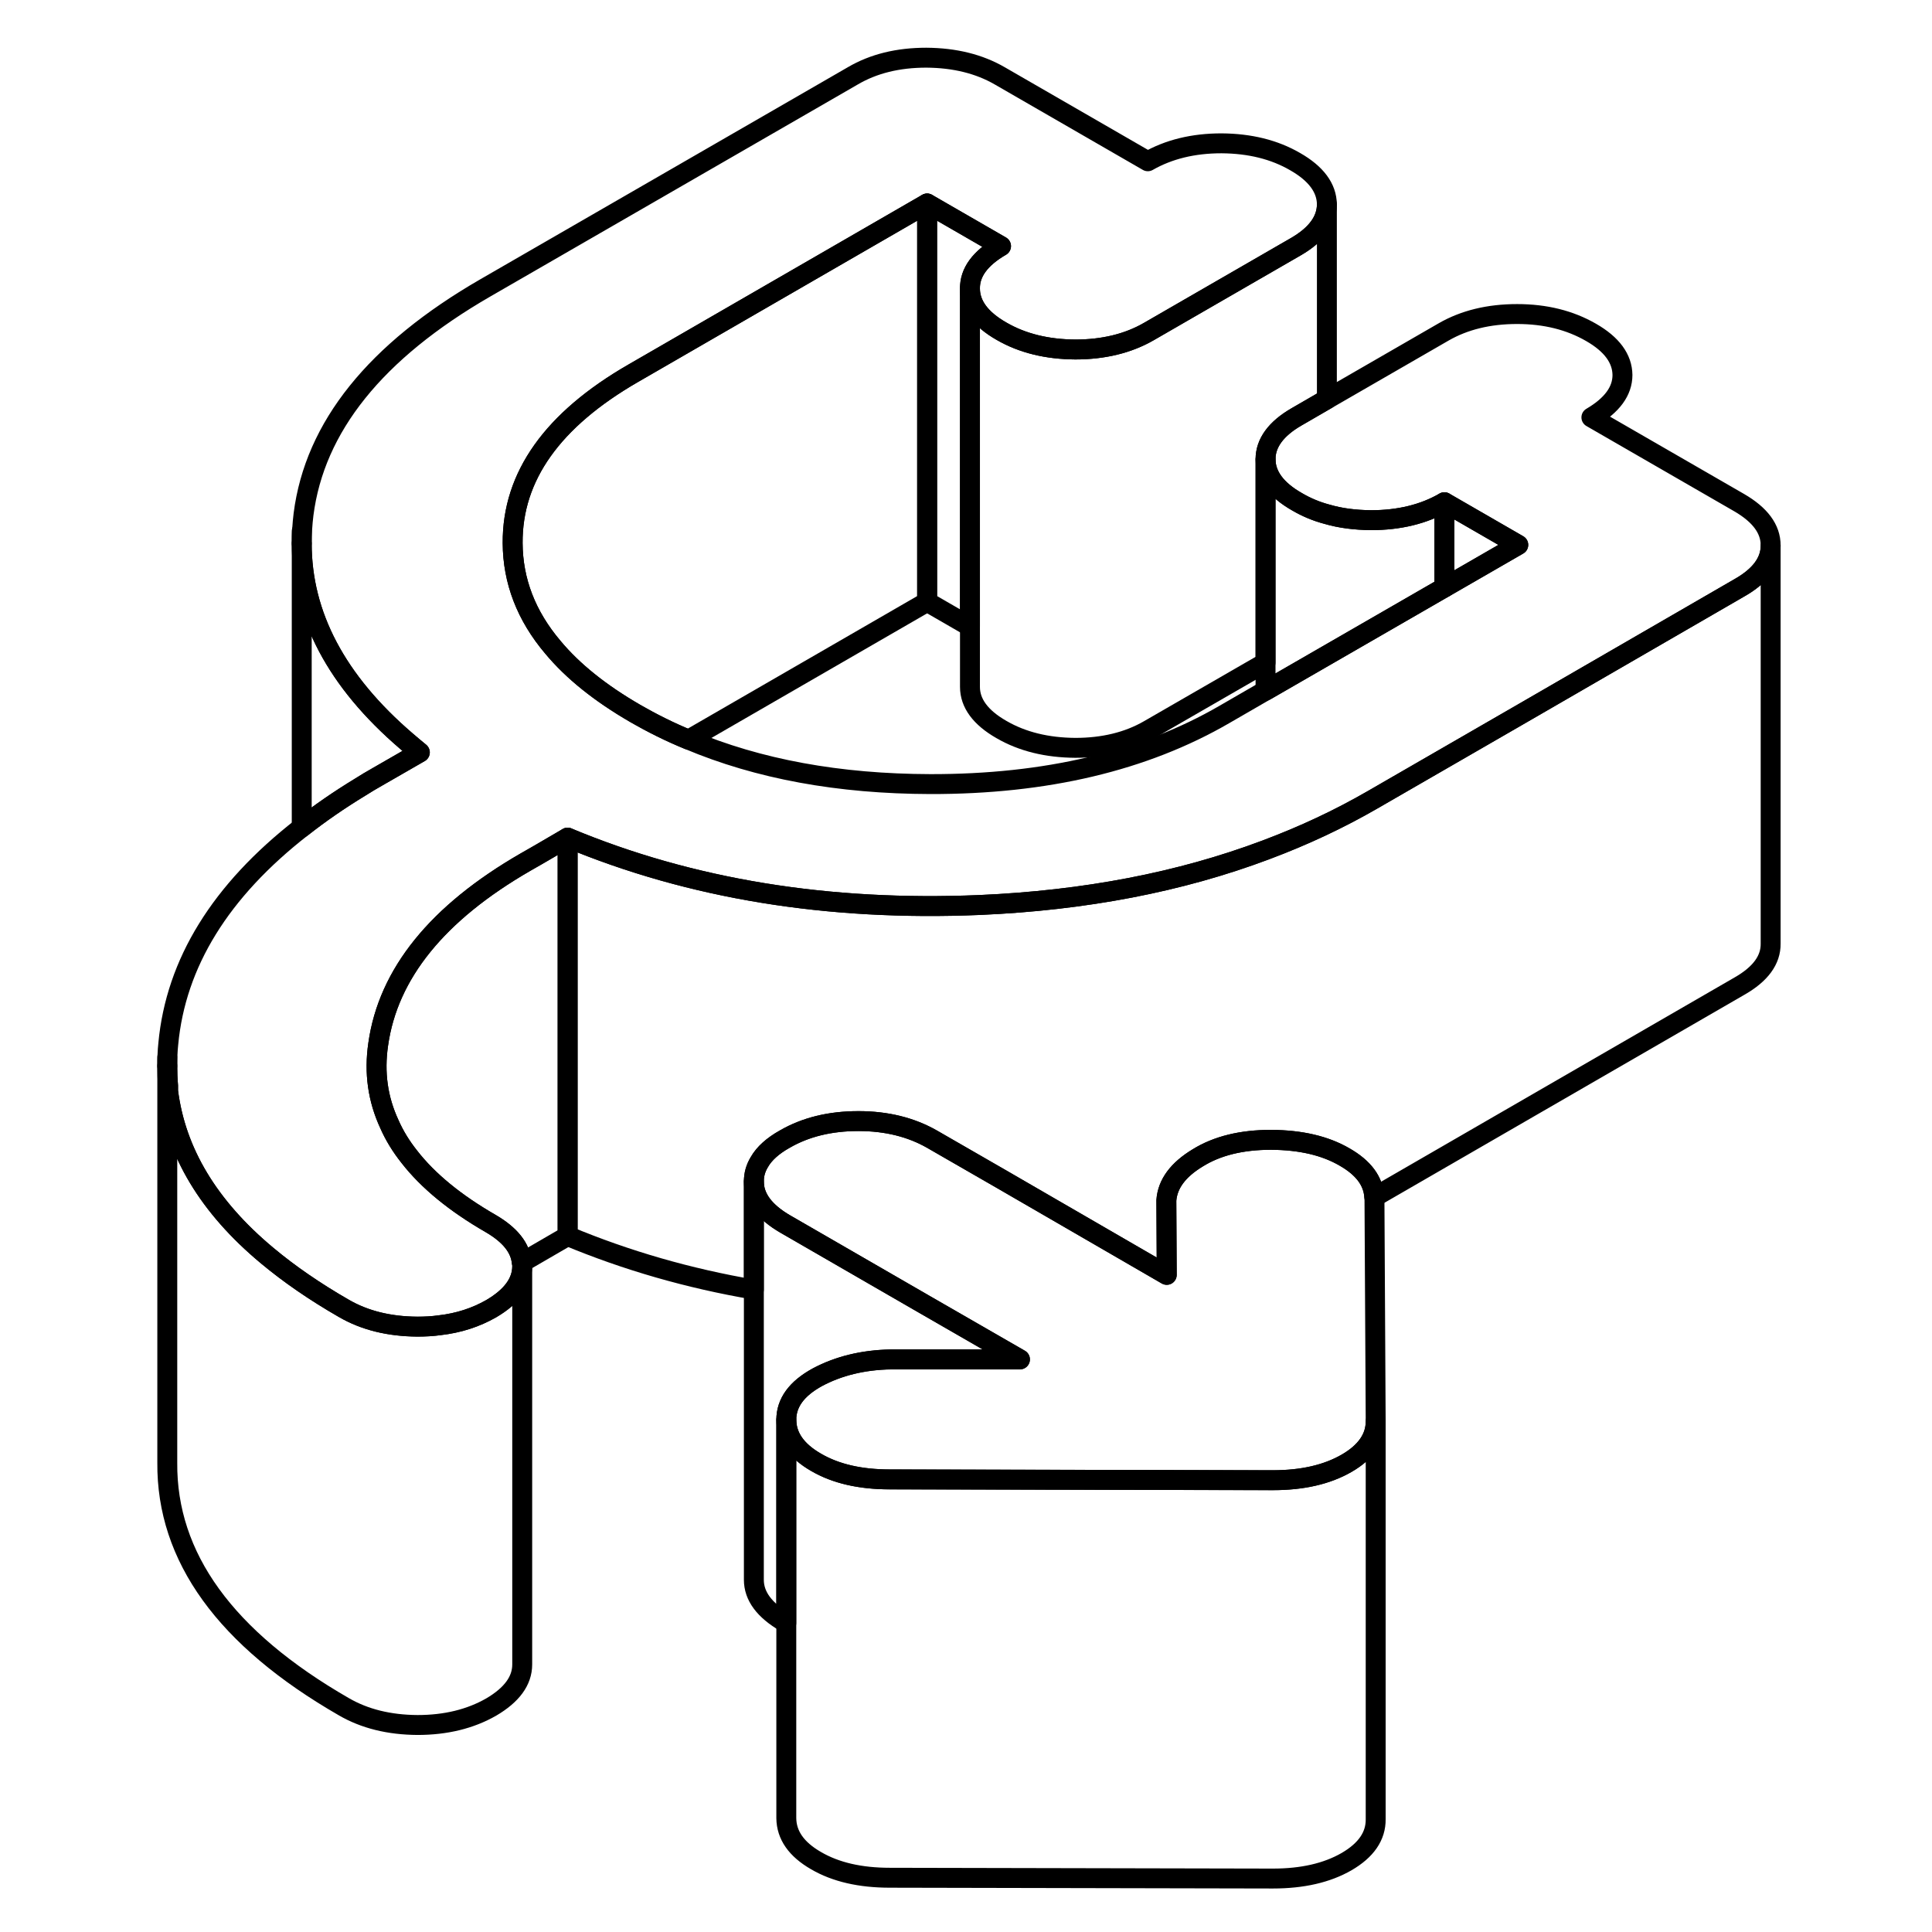<svg width="24" height="24" viewBox="0 0 85 97" fill="none" xmlns="http://www.w3.org/2000/svg" stroke-width="1px" stroke-linecap="round" stroke-linejoin="round">
    <path d="M40.548 10.217V30.217L28.569 37.137C27.639 36.757 26.739 36.307 25.889 35.817C24.129 34.797 22.758 33.697 21.758 32.497C20.418 30.917 19.748 29.167 19.738 27.267C19.718 23.917 21.738 21.077 25.799 18.737L40.548 10.217Z" stroke="currentColor" stroke-linejoin="round"/>
    <path d="M63.069 71.337V71.367C63.069 72.197 62.579 72.907 61.609 73.467C60.619 74.037 59.389 74.317 57.909 74.317L38.679 74.277C37.199 74.277 35.959 73.997 34.969 73.417C33.979 72.847 33.489 72.137 33.478 71.287C33.478 70.427 33.999 69.717 35.039 69.147C36.089 68.587 37.319 68.277 38.739 68.247H45.209L40.409 65.487L33.429 61.457C32.379 60.847 31.849 60.137 31.849 59.317C31.849 58.967 31.939 58.647 32.129 58.337C32.369 57.917 32.799 57.527 33.409 57.187C34.449 56.587 35.679 56.287 37.099 56.287C38.519 56.287 39.749 56.597 40.799 57.197L44.289 59.207L52.579 64.007L52.559 60.267C52.619 59.447 53.139 58.737 54.129 58.137C55.109 57.527 56.339 57.227 57.819 57.227C59.299 57.237 60.529 57.517 61.519 58.097C62.459 58.637 62.959 59.307 62.998 60.107C63.008 60.147 63.008 60.187 63.008 60.227L63.069 71.337Z" stroke="currentColor" stroke-linejoin="round"/>
    <path d="M82.899 27.377V27.396C82.899 28.206 82.379 28.916 81.339 29.506L70.499 35.776L62.909 40.157C61.229 41.127 59.459 41.956 57.589 42.657C57.569 42.666 57.559 42.676 57.539 42.676C53.259 44.286 48.479 45.206 43.189 45.437C35.579 45.757 28.679 44.636 22.499 42.056L21.059 42.897L20.379 43.286C15.959 45.837 13.489 48.886 12.989 52.426C12.779 53.856 12.969 55.187 13.549 56.437C13.799 57.007 14.129 57.547 14.549 58.077C15.489 59.286 16.859 60.407 18.629 61.426C19.609 61.996 20.129 62.647 20.199 63.397C20.219 63.447 20.219 63.507 20.219 63.566C20.219 64.386 19.699 65.097 18.659 65.707C17.889 66.147 17.029 66.427 16.069 66.537C15.709 66.587 15.339 66.606 14.959 66.606C13.539 66.597 12.309 66.296 11.259 65.686C9.799 64.847 8.509 63.956 7.409 63.036C4.469 60.587 2.819 57.827 2.439 54.776V54.507C2.409 54.176 2.399 53.846 2.399 53.517C2.399 53.147 2.409 52.776 2.449 52.407C2.829 48.346 5.069 44.727 9.149 41.547C10.039 40.846 11.019 40.166 12.089 39.517C12.369 39.337 12.659 39.166 12.959 38.996L15.079 37.776C14.849 37.587 14.619 37.397 14.399 37.206C10.889 34.197 9.149 30.887 9.149 27.287C9.149 26.806 9.179 26.317 9.239 25.826C9.799 21.436 12.849 17.637 18.379 14.447L36.819 3.807C37.859 3.197 39.089 2.896 40.509 2.896C41.929 2.906 43.159 3.206 44.209 3.816L51.629 8.097C52.679 7.497 53.909 7.196 55.329 7.196C56.749 7.206 57.979 7.507 59.029 8.117C60.079 8.717 60.609 9.436 60.619 10.257C60.619 11.066 60.099 11.787 59.059 12.386L51.679 16.646C50.639 17.247 49.399 17.547 47.989 17.547C46.569 17.537 45.329 17.236 44.279 16.627C43.229 16.026 42.699 15.306 42.699 14.486C42.689 13.677 43.209 12.966 44.259 12.357L40.549 10.216L25.799 18.736C21.739 21.076 19.719 23.916 19.739 27.267C19.749 29.166 20.419 30.916 21.759 32.496C22.759 33.697 24.129 34.797 25.889 35.816C26.739 36.306 27.639 36.757 28.569 37.136C32.079 38.617 36.119 39.356 40.709 39.367C46.499 39.377 51.429 38.217 55.479 35.867L57.539 34.676L66.519 29.497L70.229 27.357L66.519 25.216C65.479 25.817 64.249 26.116 62.829 26.116C62.029 26.107 61.299 26.017 60.619 25.817C60.089 25.677 59.589 25.466 59.129 25.197C58.069 24.596 57.549 23.877 57.539 23.056C57.539 22.247 58.059 21.526 59.099 20.927L60.619 20.047L66.479 16.666C67.519 16.067 68.749 15.767 70.169 15.767C71.589 15.767 72.819 16.076 73.879 16.686C74.929 17.287 75.449 18.006 75.459 18.826C75.459 19.637 74.939 20.346 73.899 20.956L81.319 25.236C82.369 25.846 82.899 26.556 82.899 27.377Z" stroke="currentColor" stroke-linejoin="round"/>
    <path d="M22.499 42.057V62.057L20.379 63.287C20.319 63.327 20.259 63.357 20.199 63.397C20.129 62.647 19.609 61.997 18.629 61.427C16.859 60.407 15.489 59.287 14.549 58.077C14.129 57.547 13.799 57.007 13.549 56.437C12.969 55.187 12.779 53.857 12.989 52.427C13.489 48.887 15.959 45.837 20.379 43.287L21.059 42.897L22.499 42.057Z" stroke="currentColor" stroke-linejoin="round"/>
    <path d="M57.589 42.657C59.459 41.956 61.229 41.127 62.909 40.157L70.499 35.776L81.339 29.506C82.379 28.916 82.899 28.206 82.899 27.396V47.377C82.909 48.197 82.389 48.907 81.339 49.507L62.999 60.106C62.959 59.306 62.459 58.636 61.519 58.096C60.529 57.517 59.299 57.236 57.819 57.227C56.339 57.227 55.109 57.526 54.129 58.136C53.139 58.736 52.619 59.447 52.559 60.267L52.579 64.007L44.289 59.206L40.799 57.197C39.749 56.596 38.519 56.286 37.099 56.286C35.679 56.286 34.449 56.587 33.409 57.187C32.799 57.526 32.369 57.916 32.129 58.337C31.939 58.647 31.849 58.967 31.849 59.316V64.746C28.569 64.186 25.449 63.286 22.499 62.056V42.056C28.679 44.636 35.579 45.757 43.189 45.437C48.479 45.206 53.259 44.286 57.539 42.676" stroke="currentColor" stroke-linejoin="round"/>
    <path d="M60.619 10.257V20.047L59.099 20.927C58.059 21.527 57.539 22.247 57.539 23.057V33.267L51.679 36.647C50.639 37.247 49.399 37.547 47.989 37.547C46.569 37.537 45.329 37.237 44.279 36.627C43.229 36.027 42.699 35.307 42.699 34.487V14.487C42.699 15.307 43.229 16.027 44.279 16.627C45.329 17.237 46.569 17.537 47.989 17.547C49.399 17.547 50.639 17.247 51.679 16.647L59.059 12.387C60.099 11.787 60.619 11.067 60.619 10.257Z" stroke="currentColor" stroke-linejoin="round"/>
    <path d="M70.228 27.357L66.519 29.497V25.217L70.228 27.357Z" stroke="currentColor" stroke-linejoin="round"/>
    <path d="M66.519 25.217V29.497L57.539 34.677V23.057C57.539 23.877 58.069 24.597 59.129 25.197C59.589 25.467 60.089 25.677 60.619 25.817C61.299 26.017 62.029 26.107 62.829 26.117C64.249 26.117 65.479 25.817 66.519 25.217Z" stroke="currentColor" stroke-linejoin="round"/>
    <path d="M44.259 12.357C43.209 12.967 42.689 13.677 42.699 14.487V31.457L40.549 30.217V10.217L44.259 12.357Z" stroke="currentColor" stroke-linejoin="round"/>
    <path d="M15.079 37.776L12.959 38.996C12.659 39.166 12.369 39.336 12.089 39.516C11.019 40.166 10.039 40.846 9.149 41.546V27.286C9.149 30.886 10.889 34.196 14.399 37.206C14.619 37.396 14.849 37.586 15.079 37.776Z" stroke="currentColor" stroke-linejoin="round"/>
    <path d="M9.149 27.287V26.677" stroke="currentColor" stroke-linejoin="round"/>
    <path d="M45.209 68.256H38.739C37.319 68.276 36.089 68.586 35.039 69.146C33.999 69.716 33.478 70.426 33.478 71.286V81.487L33.429 81.456C32.379 80.846 31.849 80.136 31.849 79.316V59.316C31.849 60.136 32.379 60.846 33.429 61.456L40.409 65.487L45.209 68.256Z" stroke="currentColor" stroke-linejoin="round"/>
    <path d="M63.069 71.366V91.336C63.079 92.186 62.589 92.896 61.609 93.466C60.619 94.036 59.389 94.316 57.909 94.316L38.679 94.276C37.199 94.276 35.959 93.996 34.969 93.416C33.979 92.846 33.489 92.136 33.478 91.286V71.286C33.489 72.136 33.979 72.846 34.969 73.416C35.959 73.996 37.199 74.276 38.679 74.276L57.909 74.316C59.389 74.316 60.619 74.036 61.609 73.466C62.579 72.906 63.069 72.196 63.069 71.366Z" stroke="currentColor" stroke-linejoin="round"/>
    <path d="M20.219 63.567V83.567C20.219 84.387 19.699 85.097 18.659 85.707C17.609 86.307 16.379 86.607 14.959 86.607C13.539 86.597 12.309 86.297 11.259 85.687C5.319 82.267 2.359 78.177 2.399 73.437V53.517C2.399 53.847 2.409 54.177 2.439 54.507V54.777C2.819 57.827 4.469 60.587 7.409 63.037C8.509 63.957 9.799 64.847 11.259 65.687C12.309 66.297 13.539 66.597 14.959 66.607C15.339 66.607 15.709 66.587 16.069 66.537C17.029 66.427 17.889 66.147 18.659 65.707C19.699 65.097 20.219 64.387 20.219 63.567Z" stroke="currentColor" stroke-linejoin="round"/>
    <path d="M2.399 53.517V53.087" stroke="currentColor" stroke-linejoin="round"/>
</svg>